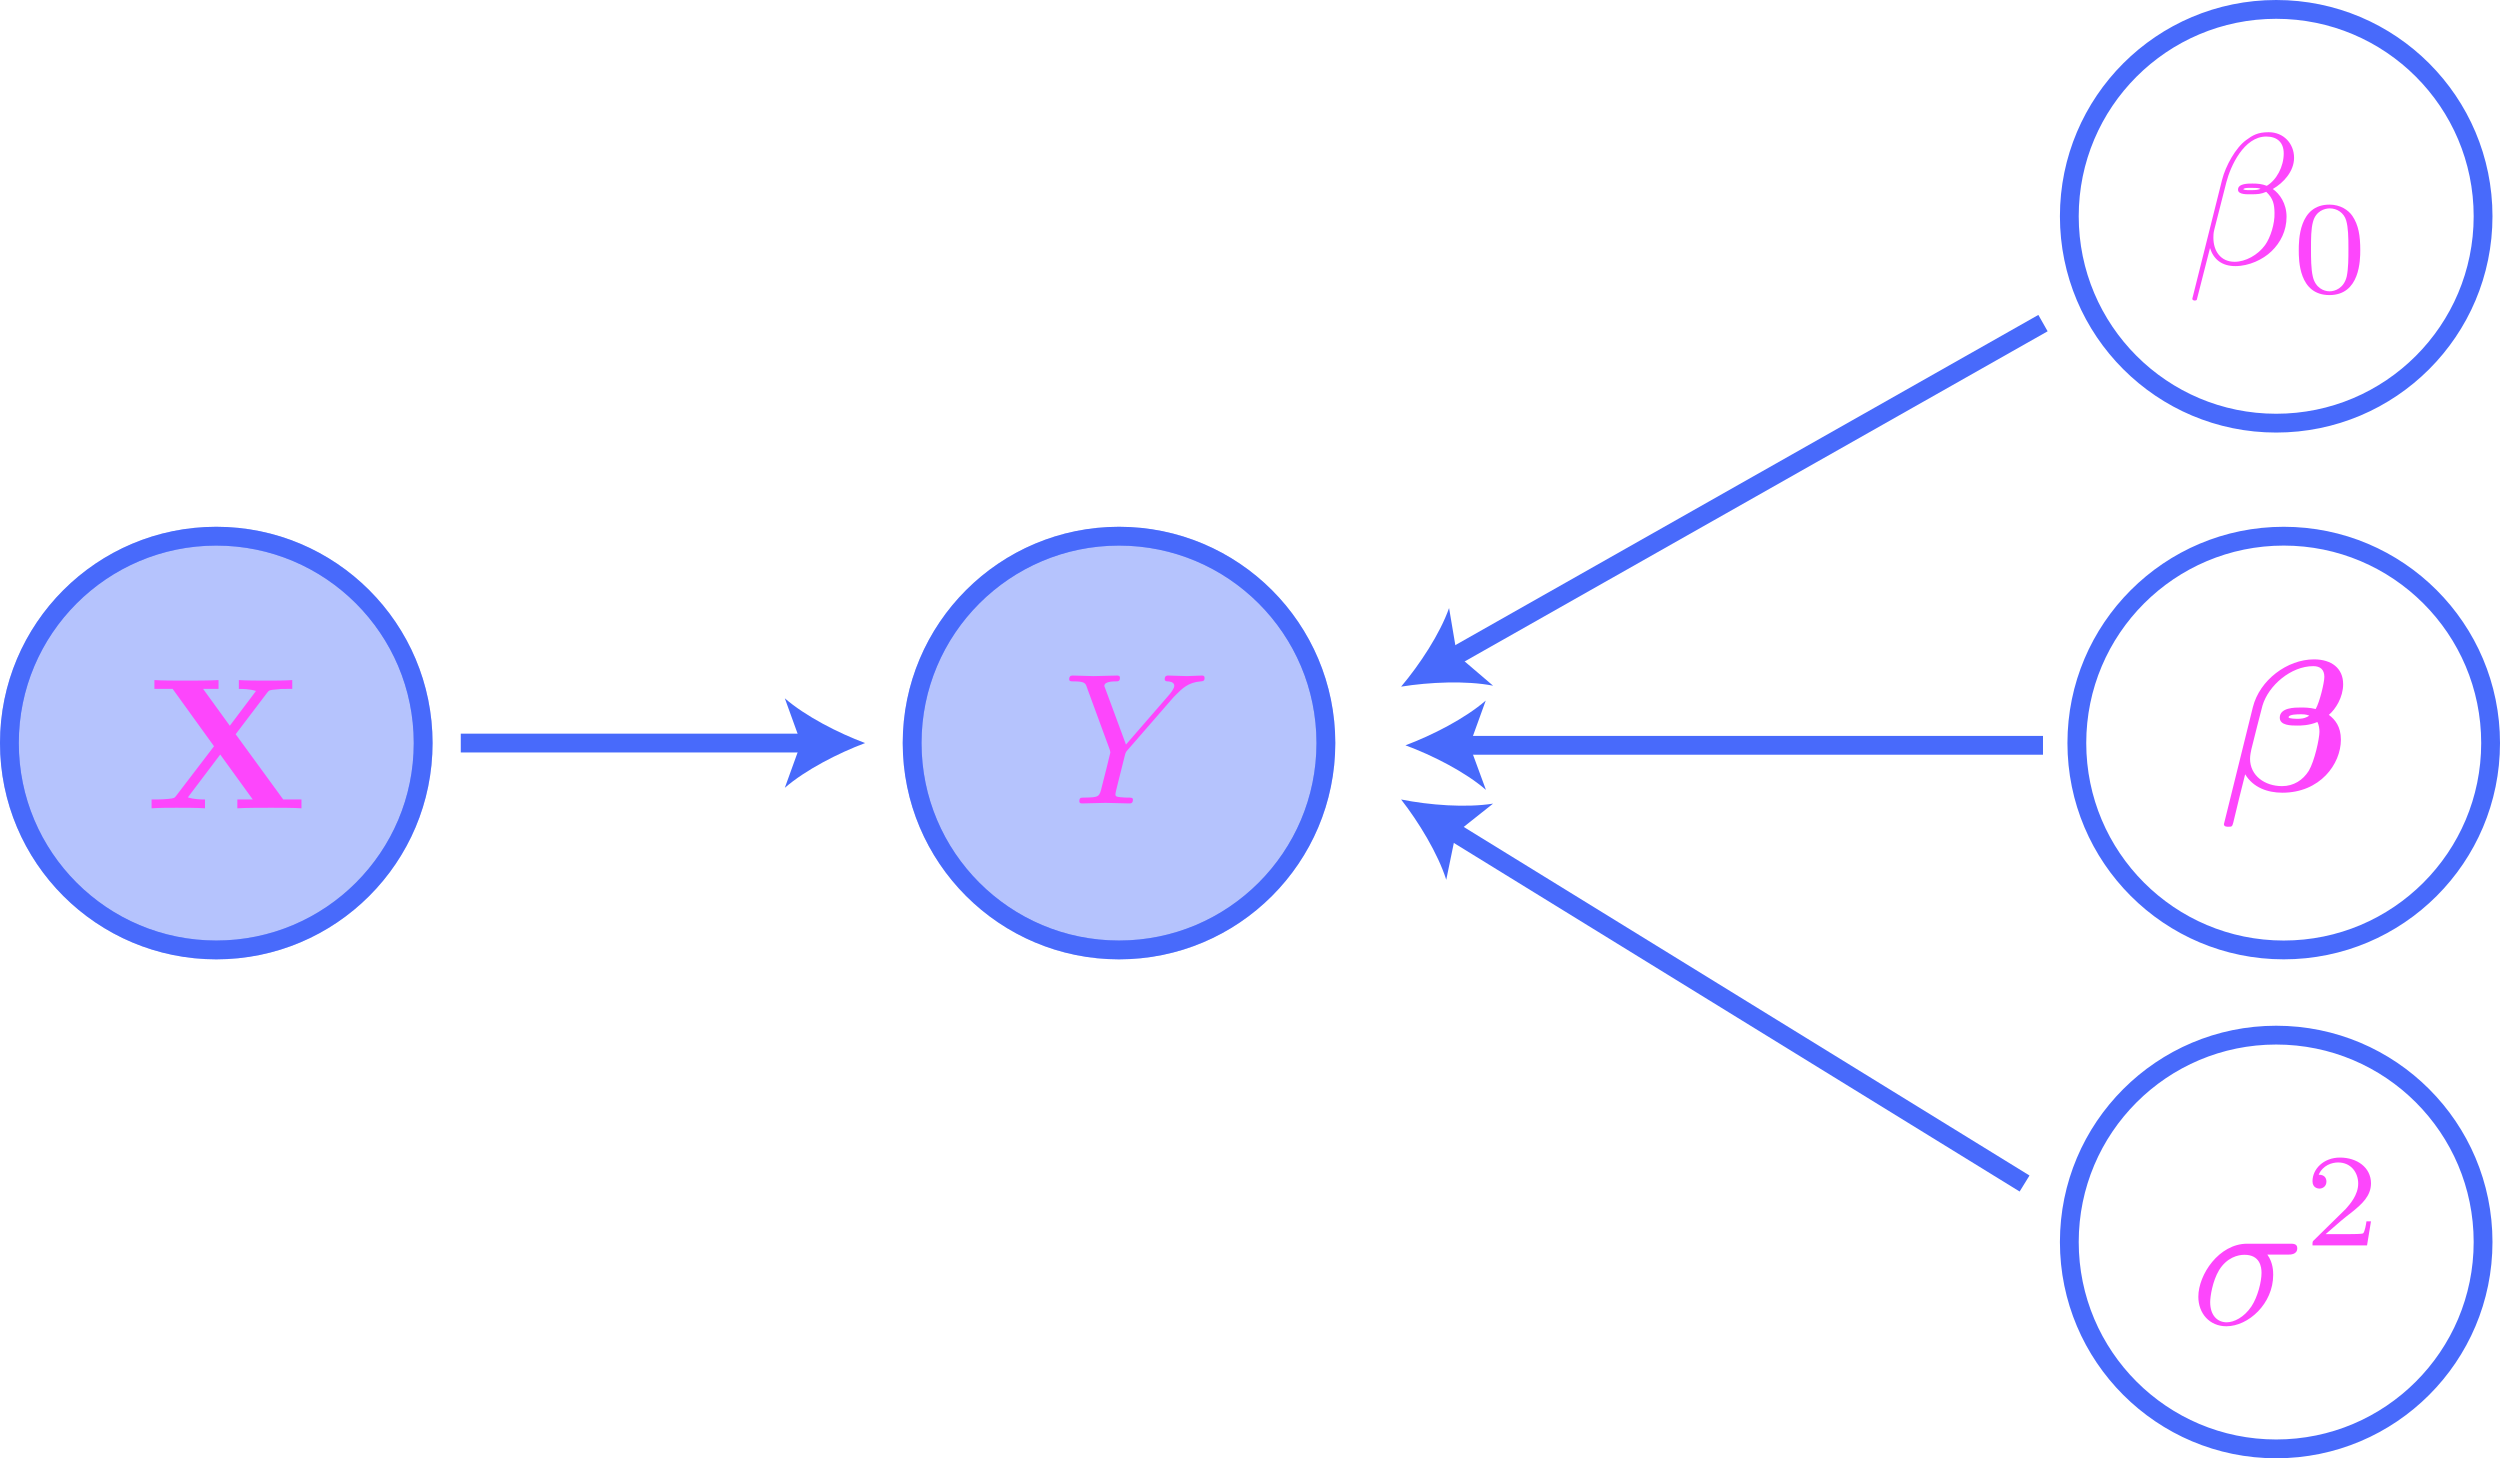 <?xml version="1.0" encoding="utf-8"?>
<!-- Generator: Adobe Illustrator 26.0.2, SVG Export Plug-In . SVG Version: 6.00 Build 0)  -->
<svg version="1.1" id="Layer_1" xmlns="http://www.w3.org/2000/svg" xmlns:xlink="http://www.w3.org/1999/xlink" x="0px" y="0px"
	 viewBox="0 0 132.93 77.54" style="enable-background:new 0 0 132.93 77.54;" xml:space="preserve">
<style type="text/css">
	.st0{opacity:0.4;fill:#486AFB;stroke:#486AFB;stroke-miterlimit:10;}
	.st1{fill:none;stroke:#486AFB;stroke-miterlimit:10;}
	.st2{fill:#486AFB;}
	.st3{fill:#FD46FC;}
</style>
<circle class="st0" cx="11.5" cy="39.51" r="11"/>
<circle class="st1" cx="11.5" cy="39.51" r="11"/>
<circle class="st0" cx="59.5" cy="39.51" r="11"/>
<circle class="st1" cx="59.5" cy="39.51" r="11"/>
<g>
	<g>
		<line class="st1" x1="24.5" y1="39.51" x2="42.98" y2="39.51"/>
		<g>
			<path class="st2" d="M46,39.51c-1.42,0.53-3.18,1.43-4.27,2.38l0.86-2.38l-0.86-2.38C42.82,38.08,44.58,38.98,46,39.51z"/>
		</g>
	</g>
</g>
<g>
	<g>
		<line class="st1" x1="107.65" y1="62.93" x2="77.07" y2="44.09"/>
		<g>
			<path class="st2" d="M74.5,42.51c1.49,0.3,3.46,0.45,4.89,0.22l-1.98,1.57l-0.51,2.48C76.46,45.39,75.43,43.7,74.5,42.51z"/>
		</g>
	</g>
</g>
<g>
	<g>
		<line class="st1" x1="108.63" y1="17.18" x2="77.13" y2="35.02"/>
		<g>
			<path class="st2" d="M74.5,36.51c0.98-1.16,2.07-2.81,2.55-4.18l0.42,2.49l1.92,1.64C77.97,36.18,75.99,36.27,74.5,36.51z"/>
		</g>
	</g>
</g>
<path class="st3" d="M123.13,37.7c-0.33-0.08-0.61-0.08-0.79-0.08c-0.32,0-1.12,0-1.12,0.54c0,0.42,0.6,0.42,0.94,0.42
	c0.17,0,0.62,0,1.06-0.19c0.08,0.15,0.11,0.35,0.11,0.52c0,0.36-0.26,1.56-0.57,2.08c-0.31,0.49-0.8,0.81-1.42,0.81
	c-0.92,0-1.7-0.56-1.7-1.45c0-0.2,0.05-0.41,0.07-0.51c0.15-0.59,0.47-1.89,0.59-2.32c0.32-1.08,1.52-2.1,2.7-2.1
	c0.37,0,0.59,0.18,0.59,0.57C123.59,36.29,123.35,37.31,123.13,37.7 M122.79,38.05c-0.24,0.17-0.49,0.17-0.62,0.17
	c-0.04,0-0.48,0-0.48-0.08c0-0.16,0.49-0.16,0.62-0.16C122.49,37.98,122.6,37.98,122.79,38.05z M118.29,43.66
	c-0.01,0.02-0.04,0.15-0.04,0.16c0,0.14,0.15,0.14,0.24,0.14c0.2,0,0.2-0.02,0.26-0.23c0.03-0.16,0.62-2.54,0.63-2.56
	c0.42,0.7,1.18,0.98,1.98,0.98c2,0,3.11-1.52,3.11-2.82c0-0.7-0.31-1.07-0.64-1.32c0.36-0.3,0.76-0.94,0.76-1.63
	c0-0.85-0.62-1.32-1.55-1.32c-1.42,0-2.89,1.1-3.25,2.54L118.29,43.66z"/>
<g>
	<g>
		<line class="st1" x1="108.63" y1="39.63" x2="77.75" y2="39.63"/>
		<g>
			<path class="st2" d="M74.73,39.63c1.42-0.53,3.18-1.43,4.27-2.38l-0.86,2.38L79.01,42C77.92,41.05,76.15,40.15,74.73,39.63z"/>
		</g>
	</g>
</g>
<path class="st3" d="M12.53,39.04l1.67-2.2c0.11-0.14,0.12-0.15,0.47-0.18c0.24-0.03,0.3-0.03,0.58-0.03h0.29v-0.47
	c-0.42,0.03-0.9,0.03-1.33,0.03c-0.39,0-1.15,0-1.51-0.03v0.47c0.18,0,0.57,0,0.91,0.11c-0.01,0.02-0.06,0.08-0.08,0.11l-1.31,1.74
	l-1.42-1.96h0.82v-0.47c-0.41,0.03-1.35,0.03-1.8,0.03c-0.4,0-1.26,0-1.61-0.03v0.47h0.97l2.2,3.05l-2.01,2.63
	c-0.09,0.12-0.11,0.14-0.43,0.17c-0.2,0.02-0.41,0.03-0.6,0.03H8.06v0.47c0.42-0.03,0.9-0.03,1.33-0.03c0.39,0,1.15,0,1.51,0.03
	v-0.47c-0.18,0-0.57,0-0.91-0.11c0.01-0.02,0.06-0.08,0.08-0.11l1.64-2.17l1.73,2.39h-0.82v0.47c0.41-0.03,1.35-0.03,1.8-0.03
	c0.4,0,1.26,0,1.61,0.03v-0.47h-0.97L12.53,39.04"/>
<path class="st3" d="M62.41,37.06l0.14-0.14c0.3-0.3,0.63-0.64,1.3-0.69c0.11-0.01,0.2-0.01,0.2-0.19c0-0.08-0.05-0.12-0.13-0.12
	c-0.26,0-0.55,0.03-0.81,0.03c-0.33,0-0.68-0.03-0.99-0.03c-0.06,0-0.19,0-0.19,0.19c0,0.11,0.1,0.12,0.15,0.12
	c0.07,0,0.36,0.02,0.36,0.23c0,0.17-0.23,0.43-0.27,0.48l-2.3,2.65l-1.09-2.95c-0.06-0.14-0.06-0.16-0.06-0.17
	c0-0.24,0.49-0.24,0.59-0.24c0.14,0,0.24,0,0.24-0.2c0-0.11-0.12-0.11-0.15-0.11c-0.28,0-0.97,0.03-1.25,0.03
	c-0.25,0-0.86-0.03-1.11-0.03c-0.06,0-0.19,0-0.19,0.2c0,0.11,0.1,0.11,0.23,0.11c0.6,0,0.64,0.09,0.72,0.34L59,39.84
	c0.01,0.03,0.04,0.14,0.04,0.17c0,0.03-0.4,1.63-0.45,1.81c-0.13,0.55-0.14,0.58-0.93,0.59c-0.19,0-0.27,0-0.27,0.2
	c0,0.11,0.12,0.11,0.14,0.11c0.28,0,0.97-0.03,1.25-0.03c0.28,0,0.99,0.03,1.27,0.03c0.07,0,0.19,0,0.19-0.2
	c0-0.11-0.09-0.11-0.28-0.11c-0.02,0-0.21,0-0.38-0.02c-0.21-0.02-0.27-0.04-0.27-0.16c0-0.07,0.09-0.42,0.14-0.62l0.35-1.4
	c0.05-0.19,0.06-0.22,0.14-0.31L62.41,37.06"/>
<circle class="st1" cx="121.03" cy="11.5" r="11"/>
<path class="st3" d="M121.43,8.16c0,0.7-0.38,1.41-0.9,1.72c-0.27-0.1-0.47-0.12-0.76-0.12c-0.21,0-0.77-0.01-0.77,0.32
	c-0.01,0.28,0.51,0.25,0.69,0.25c0.37,0,0.52-0.01,0.81-0.13c0.38,0.36,0.43,0.67,0.44,1.12c0.02,0.58-0.22,1.32-0.5,1.71
	c-0.39,0.54-1.05,0.89-1.62,0.89c-0.75,0-1.13-0.58-1.13-1.28c0-0.1,0-0.25,0.05-0.44l0.64-2.51c0.22-0.85,0.93-2.43,2.12-2.43
	C121.08,7.26,121.43,7.57,121.43,8.16 M120.2,10.04c-0.13,0.05-0.24,0.07-0.48,0.07c-0.14,0-0.34,0.01-0.44-0.04
	c0.02-0.1,0.38-0.08,0.49-0.08C119.98,9.99,120.07,9.99,120.2,10.04z M121.98,8.39c0-0.75-0.55-1.36-1.35-1.36
	c-0.58,0-0.85,0.16-1.2,0.42c-0.55,0.4-1.09,1.36-1.28,2.12l-1.58,6.31c-0.01,0.04,0.04,0.1,0.12,0.1c0.08,0,0.11-0.02,0.12-0.05
	l0.7-2.74c0.19,0.6,0.63,0.96,1.35,0.96s1.47-0.35,1.92-0.79c0.48-0.46,0.8-1.09,0.8-1.83c0-0.72-0.37-1.23-0.73-1.48
	C121.42,9.72,121.98,9.11,121.98,8.39z"/>
<path class="st3" d="M123.87,15.49c-0.32,0-0.75-0.19-0.89-0.77c-0.1-0.42-0.1-0.99-0.1-1.51c0-0.51,0-1.05,0.11-1.43
	c0.15-0.55,0.6-0.7,0.89-0.7c0.38,0,0.75,0.23,0.87,0.64c0.11,0.38,0.12,0.89,0.12,1.5c0,0.52,0,1.04-0.09,1.48
	C124.63,15.33,124.15,15.49,123.87,15.49 M125.5,13.3c0-0.77-0.09-1.33-0.42-1.82c-0.22-0.32-0.65-0.6-1.22-0.6
	c-1.63,0-1.63,1.92-1.63,2.43s0,2.38,1.63,2.38S125.5,13.81,125.5,13.3z"/>
<circle class="st1" cx="121.43" cy="39.51" r="11"/>
<circle class="st1" cx="121.03" cy="66.04" r="11"/>
<path class="st3" d="M118.4,70.31c-0.49,0-0.88-0.36-0.88-1.07c0-0.3,0.12-1.11,0.47-1.7c0.42-0.68,1.01-0.82,1.35-0.82
	c0.83,0,0.91,0.65,0.91,0.96c0,0.47-0.2,1.28-0.54,1.79C119.32,70.05,118.78,70.31,118.4,70.31 M121.66,66.71
	c0.13,0,0.49,0,0.49-0.34c0-0.24-0.21-0.24-0.39-0.24h-2.27c-1.5,0-2.6,1.64-2.6,2.82c0,0.88,0.59,1.57,1.49,1.57
	c1.17,0,2.49-1.2,2.49-2.73c0-0.17,0-0.65-0.31-1.08H121.66z"/>
<path class="st3" d="M126.07,64.94h-0.24c-0.02,0.15-0.09,0.57-0.18,0.64c-0.06,0.04-0.6,0.04-0.7,0.04h-1.29
	c0.74-0.65,0.98-0.85,1.41-1.18c0.52-0.42,1-0.85,1-1.52c0-0.85-0.75-1.37-1.65-1.37c-0.87,0-1.46,0.61-1.46,1.26
	c0,0.36,0.3,0.39,0.37,0.39c0.17,0,0.37-0.12,0.37-0.37c0-0.13-0.05-0.37-0.41-0.37c0.22-0.5,0.7-0.65,1.03-0.65
	c0.7,0,1.07,0.55,1.07,1.12c0,0.61-0.44,1.1-0.66,1.35l-1.7,1.67c-0.07,0.06-0.07,0.08-0.07,0.27h2.9L126.07,64.94"/>
</svg>
